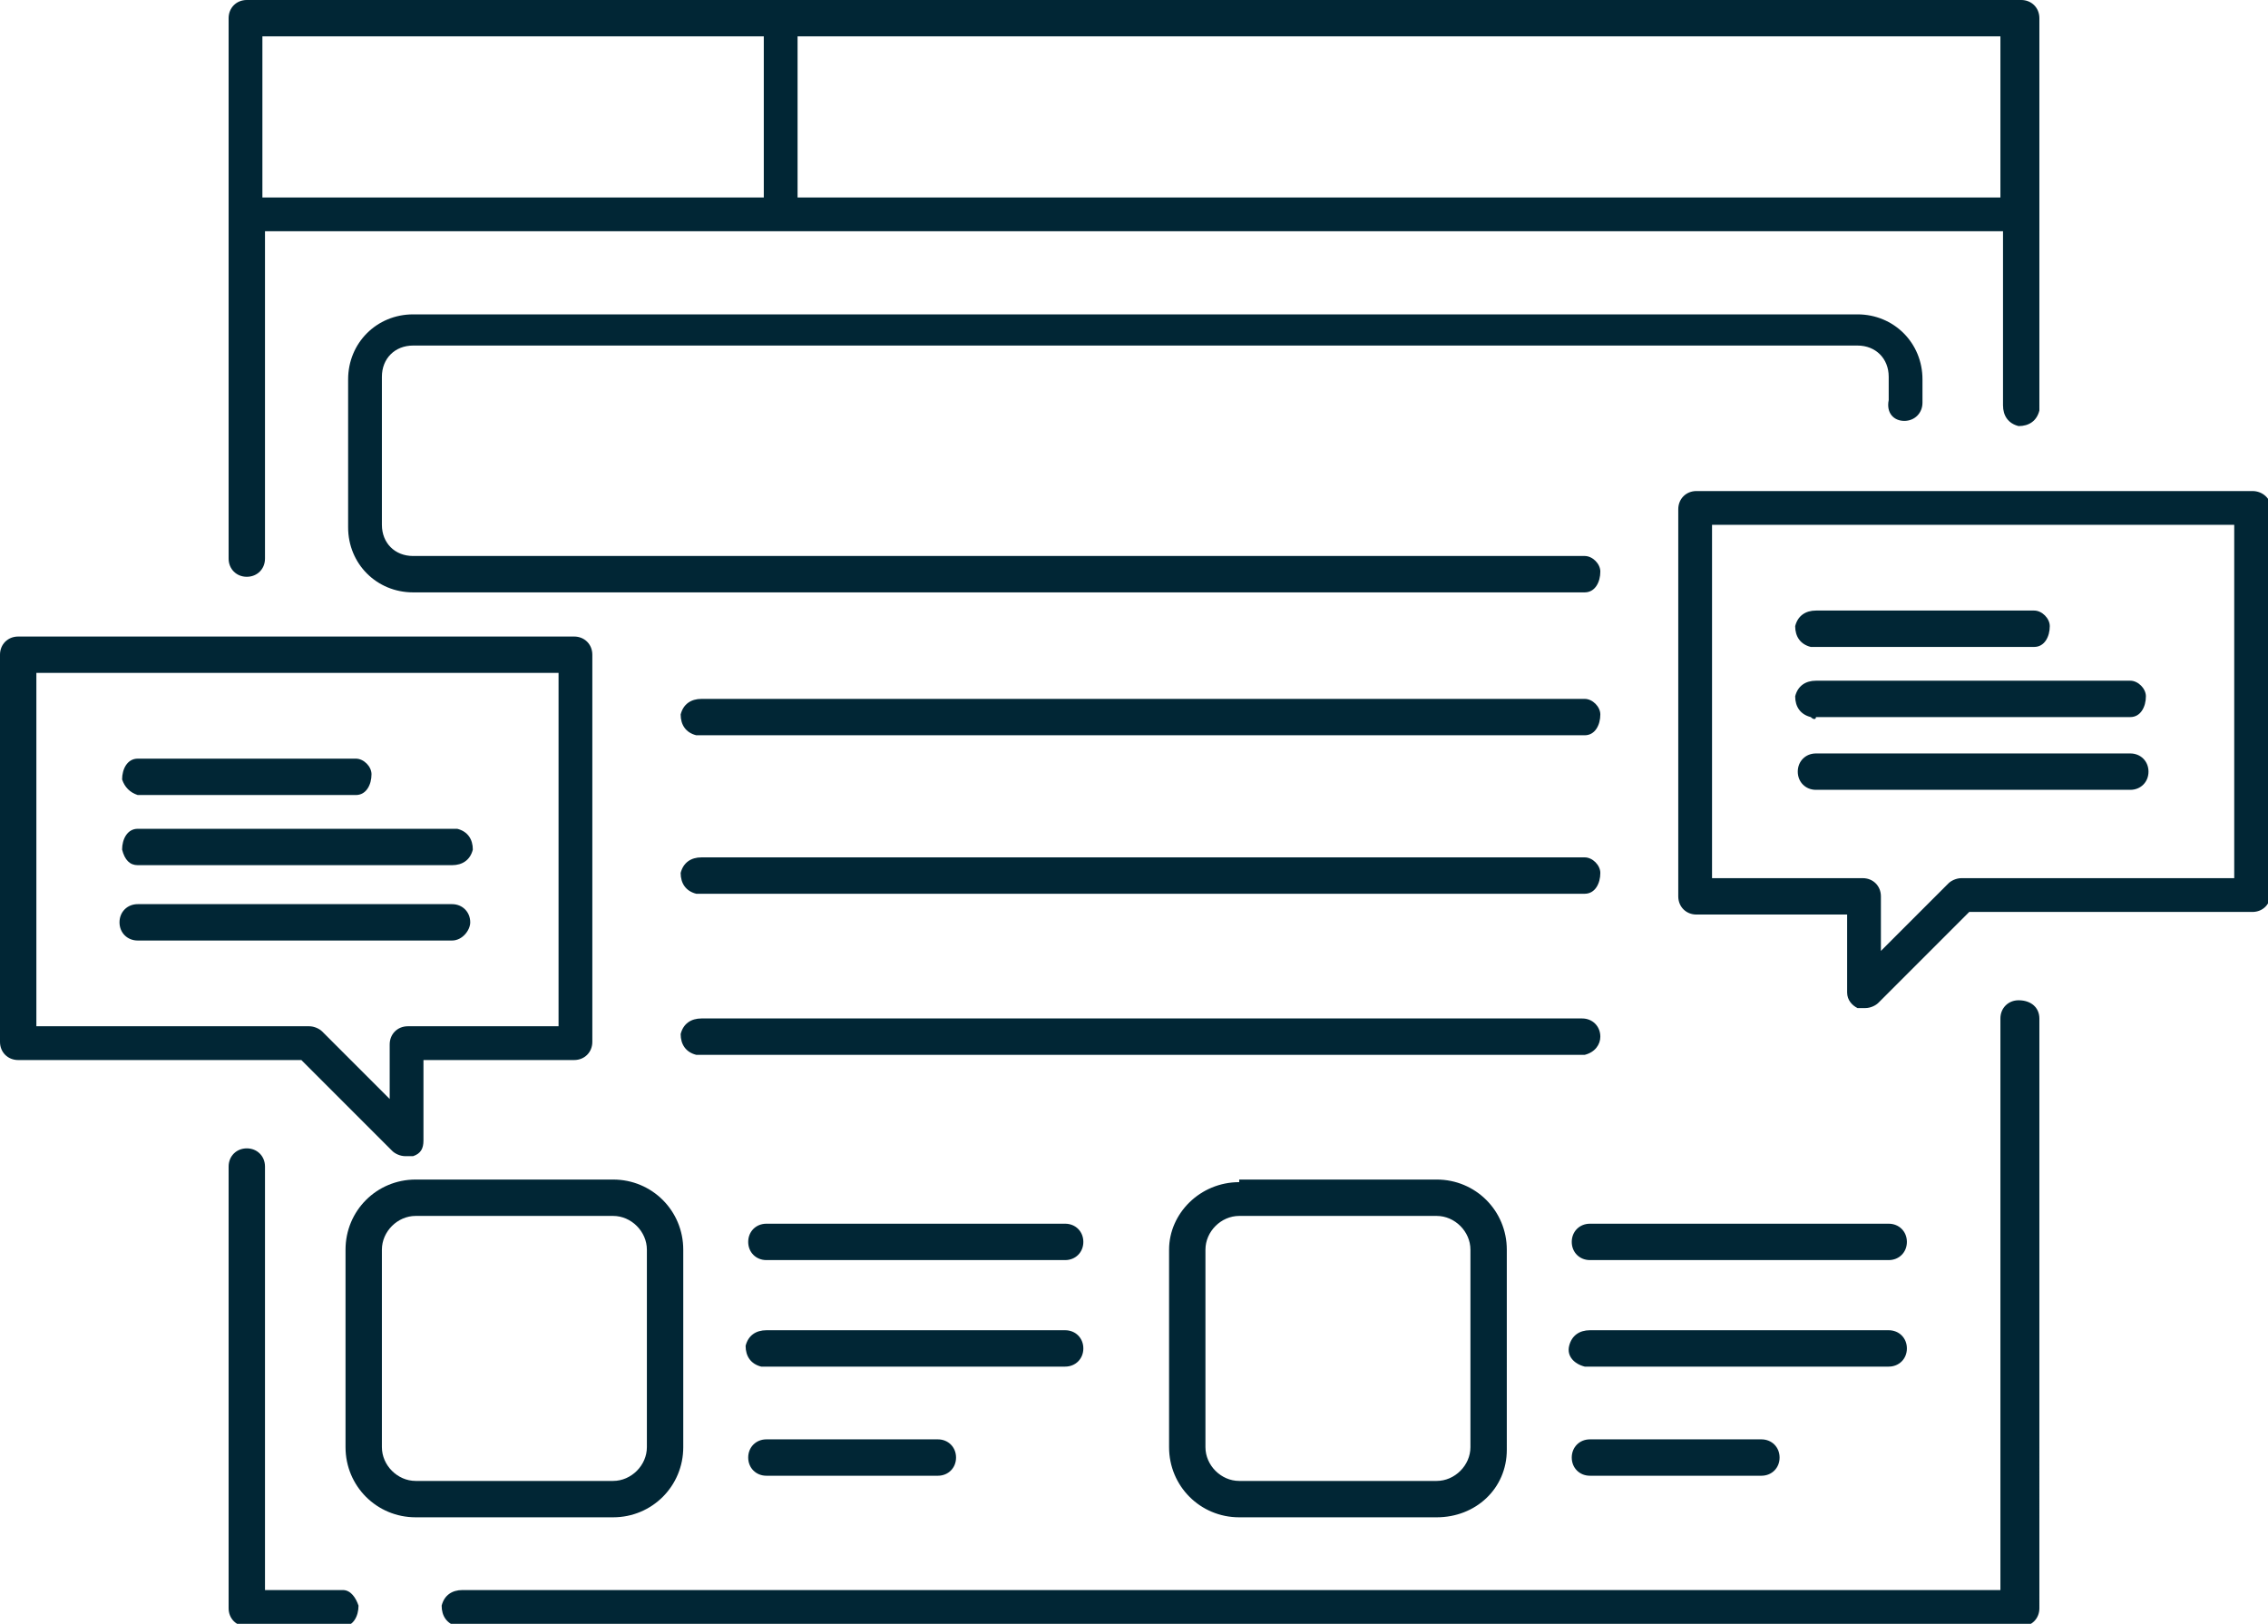 <svg class="icon icon-annotated-wireframes" role="presentation" aria-labelledby="icon-annotated-wireframes-title icon-annotated-wireframes-desc" xmlns="http://www.w3.org/2000/svg" width="87.3" height="62.5" viewBox="0 0 87.3 62.5"><title id="icon-annotated-wireframes-title">Annotated Wireframes</title><description id="icon-annotated-wireframes-desc">An icon depicting an annotated wireframe of a webpage.</description><g fill="#012635"><path d="M41 47.1H29.5c-.4 0-.7.3-.7.7 0 .4.3.7.7.7H41c.4 0 .7-.3.7-.7 0-.4-.3-.7-.7-.7zm.7 4.8c0-.4-.3-.7-.7-.7H29.5c-.4 0-.7.2-.8.6 0 .4.2.7.6.8H41c.4 0 .7-.3.7-.7 0 .1 0 0 0 0zm-12.2 3.5c-.4 0-.7.3-.7.7 0 .4.3.7.7.7h6.6c.4 0 .7-.3.7-.7 0-.4-.3-.7-.7-.7h-6.6zm-20-33.2c.4 0 .7-.3.7-.7V8.9h66.9v6.7c0 .4.2.7.6.8.4 0 .7-.2.8-.6V.7c0-.4-.3-.7-.7-.7H9.5c-.4 0-.7.3-.7.7v20.8c0 .4.3.7.7.7zM77.1 7.6H30.7V1.4H77v6.2zM29.4 1.4v6.2H10.1V1.4h19.3zM13.2 61.2h-3V44.9c0-.4-.3-.7-.7-.7-.4 0-.7.3-.7.7v17c0 .4.3.7.7.7h3.7c.4 0 .6-.4.6-.8-.1-.3-.3-.6-.6-.6z"/><path d="M77.7 38.5c-.4 0-.7.3-.7.7v22H17.8c-.4 0-.7.2-.8.6 0 .4.2.7.6.8h60.2c.4 0 .7-.3.7-.7V39.2c0-.4-.3-.7-.8-.7.1 0 0 0 0 0zM26.3 55.7v-7.6c0-1.5-1.2-2.7-2.7-2.7H16c-1.5 0-2.7 1.2-2.7 2.7v7.6c0 1.5 1.2 2.7 2.7 2.7h7.6c1.5 0 2.7-1.2 2.7-2.7zm-11.6 0v-7.6c0-.7.6-1.3 1.3-1.3h7.6c.7 0 1.3.6 1.3 1.3v7.6c0 .7-.6 1.3-1.3 1.3H16c-.7 0-1.3-.6-1.3-1.3zm58.6-39.5c.4 0 .7-.3.7-.7v-.9c0-1.4-1.1-2.5-2.5-2.5H15.9c-1.4 0-2.5 1.1-2.5 2.5v5.7c0 1.4 1.1 2.5 2.5 2.5H61c.4 0 .6-.4.6-.8 0-.3-.3-.6-.6-.6H15.9c-.7 0-1.2-.5-1.2-1.2v-5.7c0-.7.5-1.2 1.2-1.2h55.6c.7 0 1.2.5 1.2 1.2v.9c-.1.5.2.8.6.8z"/><path d="M72.7 47.1H61.2c-.4 0-.7.3-.7.7 0 .4.3.7.7.7h11.5c.4 0 .7-.3.7-.7 0-.4-.3-.7-.7-.7zm.7 4.8c0-.4-.3-.7-.7-.7H61.2c-.4 0-.7.2-.8.6s.2.7.6.8h11.7c.4 0 .7-.3.7-.7zm-12.2 3.5c-.4 0-.7.3-.7.7 0 .4.3.7.7.7h6.6c.4 0 .7-.3.7-.7 0-.4-.3-.7-.7-.7h-6.6zm-13.5-9.9c-1.5 0-2.7 1.2-2.7 2.6v7.6c0 1.5 1.2 2.7 2.7 2.7h7.6c1.5 0 2.7-1.1 2.7-2.6V48.1c0-1.5-1.2-2.7-2.7-2.7h-7.6zm8.9 2.6v7.6c0 .7-.6 1.3-1.3 1.3h-7.6c-.7 0-1.3-.6-1.3-1.3v-7.6c0-.7.6-1.3 1.3-1.3h7.6c.7 0 1.3.6 1.3 1.3zm-41.5-3.8c.1.1.3.2.5.2h.3c.3-.1.4-.3.4-.6v-3.1h5.8c.4 0 .7-.3.7-.7V25.2c0-.4-.3-.7-.7-.7H.7c-.4 0-.7.3-.7.7v14.9c0 .4.3.7.7.7h10.9l3.5 3.5zM1.4 25.9h20.1v13.6h-5.8c-.4 0-.7.3-.7.7v2.1l-2.6-2.6c-.1-.1-.3-.2-.5-.2H1.4V25.9z"/><path d="M5.3 30.6h8.4c.4 0 .6-.4.6-.8 0-.3-.3-.6-.6-.6H5.3c-.4 0-.6.4-.6.8.1.3.3.5.6.6zm0 2.7h12.1c.4 0 .7-.2.8-.6 0-.4-.2-.7-.6-.8H5.3c-.4 0-.6.4-.6.8.1.4.3.6.6.6zm12.8 2.2c0-.4-.3-.7-.7-.7H5.3c-.4 0-.7.3-.7.7 0 .4.3.7.7.7h12.1c.4 0 .7-.4.7-.7zm68.6-16.6H65.3c-.4 0-.7.3-.7.7v14.9c0 .4.3.7.7.7h5.8v3c0 .3.2.5.4.6h.3c.2 0 .4-.1.5-.2l3.5-3.5h10.9c.4 0 .7-.3.7-.7V19.5c0-.3-.3-.6-.7-.6 0-.1 0-.1 0 0zM86 33.8H75.5c-.2 0-.4.1-.5.2l-2.6 2.6v-2.1c0-.4-.3-.7-.7-.7h-5.8V20.2H86v13.6z"/><path d="M69.9 24.9h8.4c.4 0 .6-.4.6-.8 0-.3-.3-.6-.6-.6h-8.4c-.4 0-.7.2-.8.6 0 .4.2.7.6.8h.2zm0 2.7H82c.4 0 .6-.4.6-.8 0-.3-.3-.6-.6-.6H69.9c-.4 0-.7.2-.8.6 0 .4.2.7.6.8.1.1.2.1.2 0zm0 2.8H82c.4 0 .7-.3.7-.7 0-.4-.3-.7-.7-.7H69.9c-.4 0-.7.3-.7.7 0 .4.3.7.7.7zM27 28.3h34c.4 0 .6-.4.6-.8 0-.3-.3-.6-.6-.6H27c-.4 0-.7.2-.8.6 0 .4.2.7.6.8h.2zm0 6.1h34c.4 0 .6-.4.6-.8 0-.3-.3-.6-.6-.6H27c-.4 0-.7.2-.8.6 0 .4.2.7.6.8h.2zm34.6 5.5c0-.4-.3-.7-.7-.7H27c-.4 0-.7.2-.8.6 0 .4.2.7.6.8H61c.4-.1.6-.4.6-.7z"/></g></svg>

